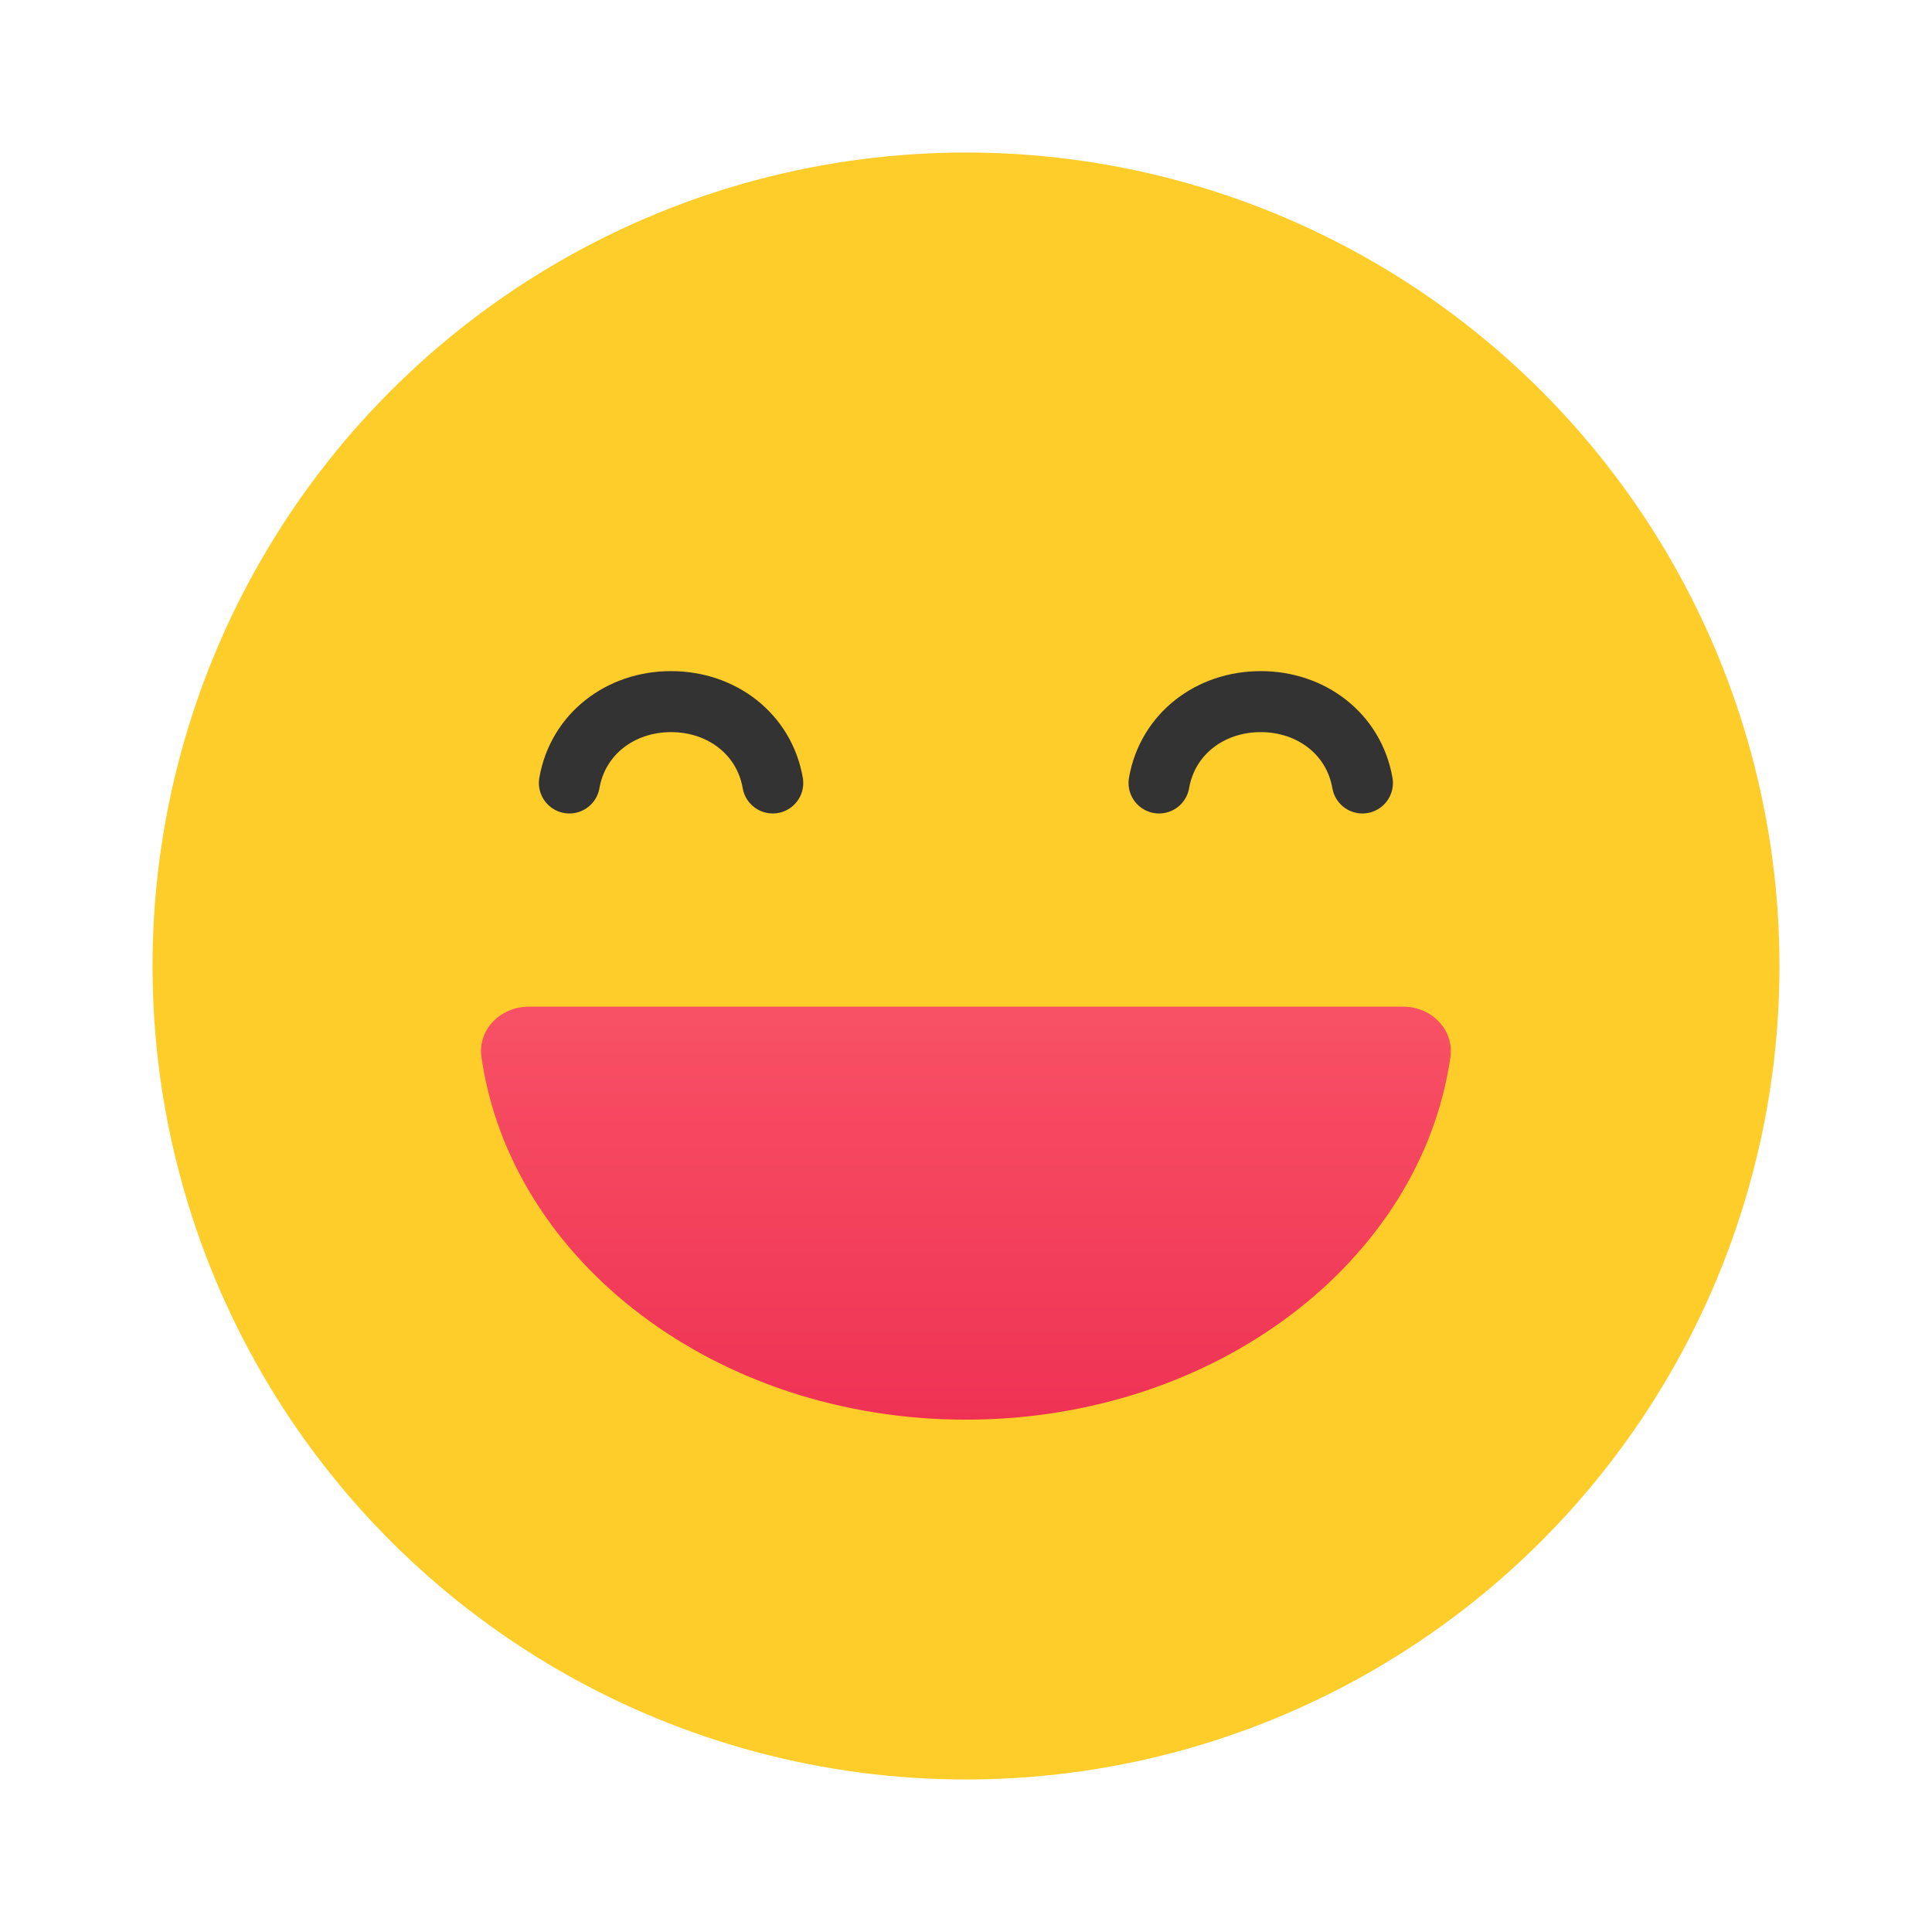 <svg width="76" height="76" viewBox="0 0 76 76" fill="none" xmlns="http://www.w3.org/2000/svg">
<circle cx="38" cy="38" r="32" fill="#FFCD29"/>
<path d="M37.997 55.846C47.803 55.846 55.892 49.626 57.054 41.594C57.212 40.501 56.301 39.6 55.197 39.6H20.797C19.692 39.6 18.782 40.501 18.94 41.594C20.102 49.626 28.191 55.846 37.997 55.846Z" fill="url(#paint0_linear_8186_243080)"/>
<path d="M30.398 30.8C30.065 28.88 28.398 27.6 26.398 27.6C24.398 27.6 22.732 28.88 22.398 30.8" stroke="#333333" stroke-width="2.4" stroke-linecap="round"/>
<path d="M53.594 30.8C53.26 28.88 51.594 27.6 49.594 27.6C47.594 27.6 45.927 28.88 45.594 30.8" stroke="#333333" stroke-width="2.4" stroke-linecap="round"/>
<defs>
<linearGradient id="paint0_linear_8186_243080" x1="37.997" y1="39.6" x2="37.997" y2="55.846" gradientUnits="userSpaceOnUse">
<stop stop-color="#F85165"/>
<stop offset="1" stop-color="#EF3254"/>
</linearGradient>
</defs>
</svg>
